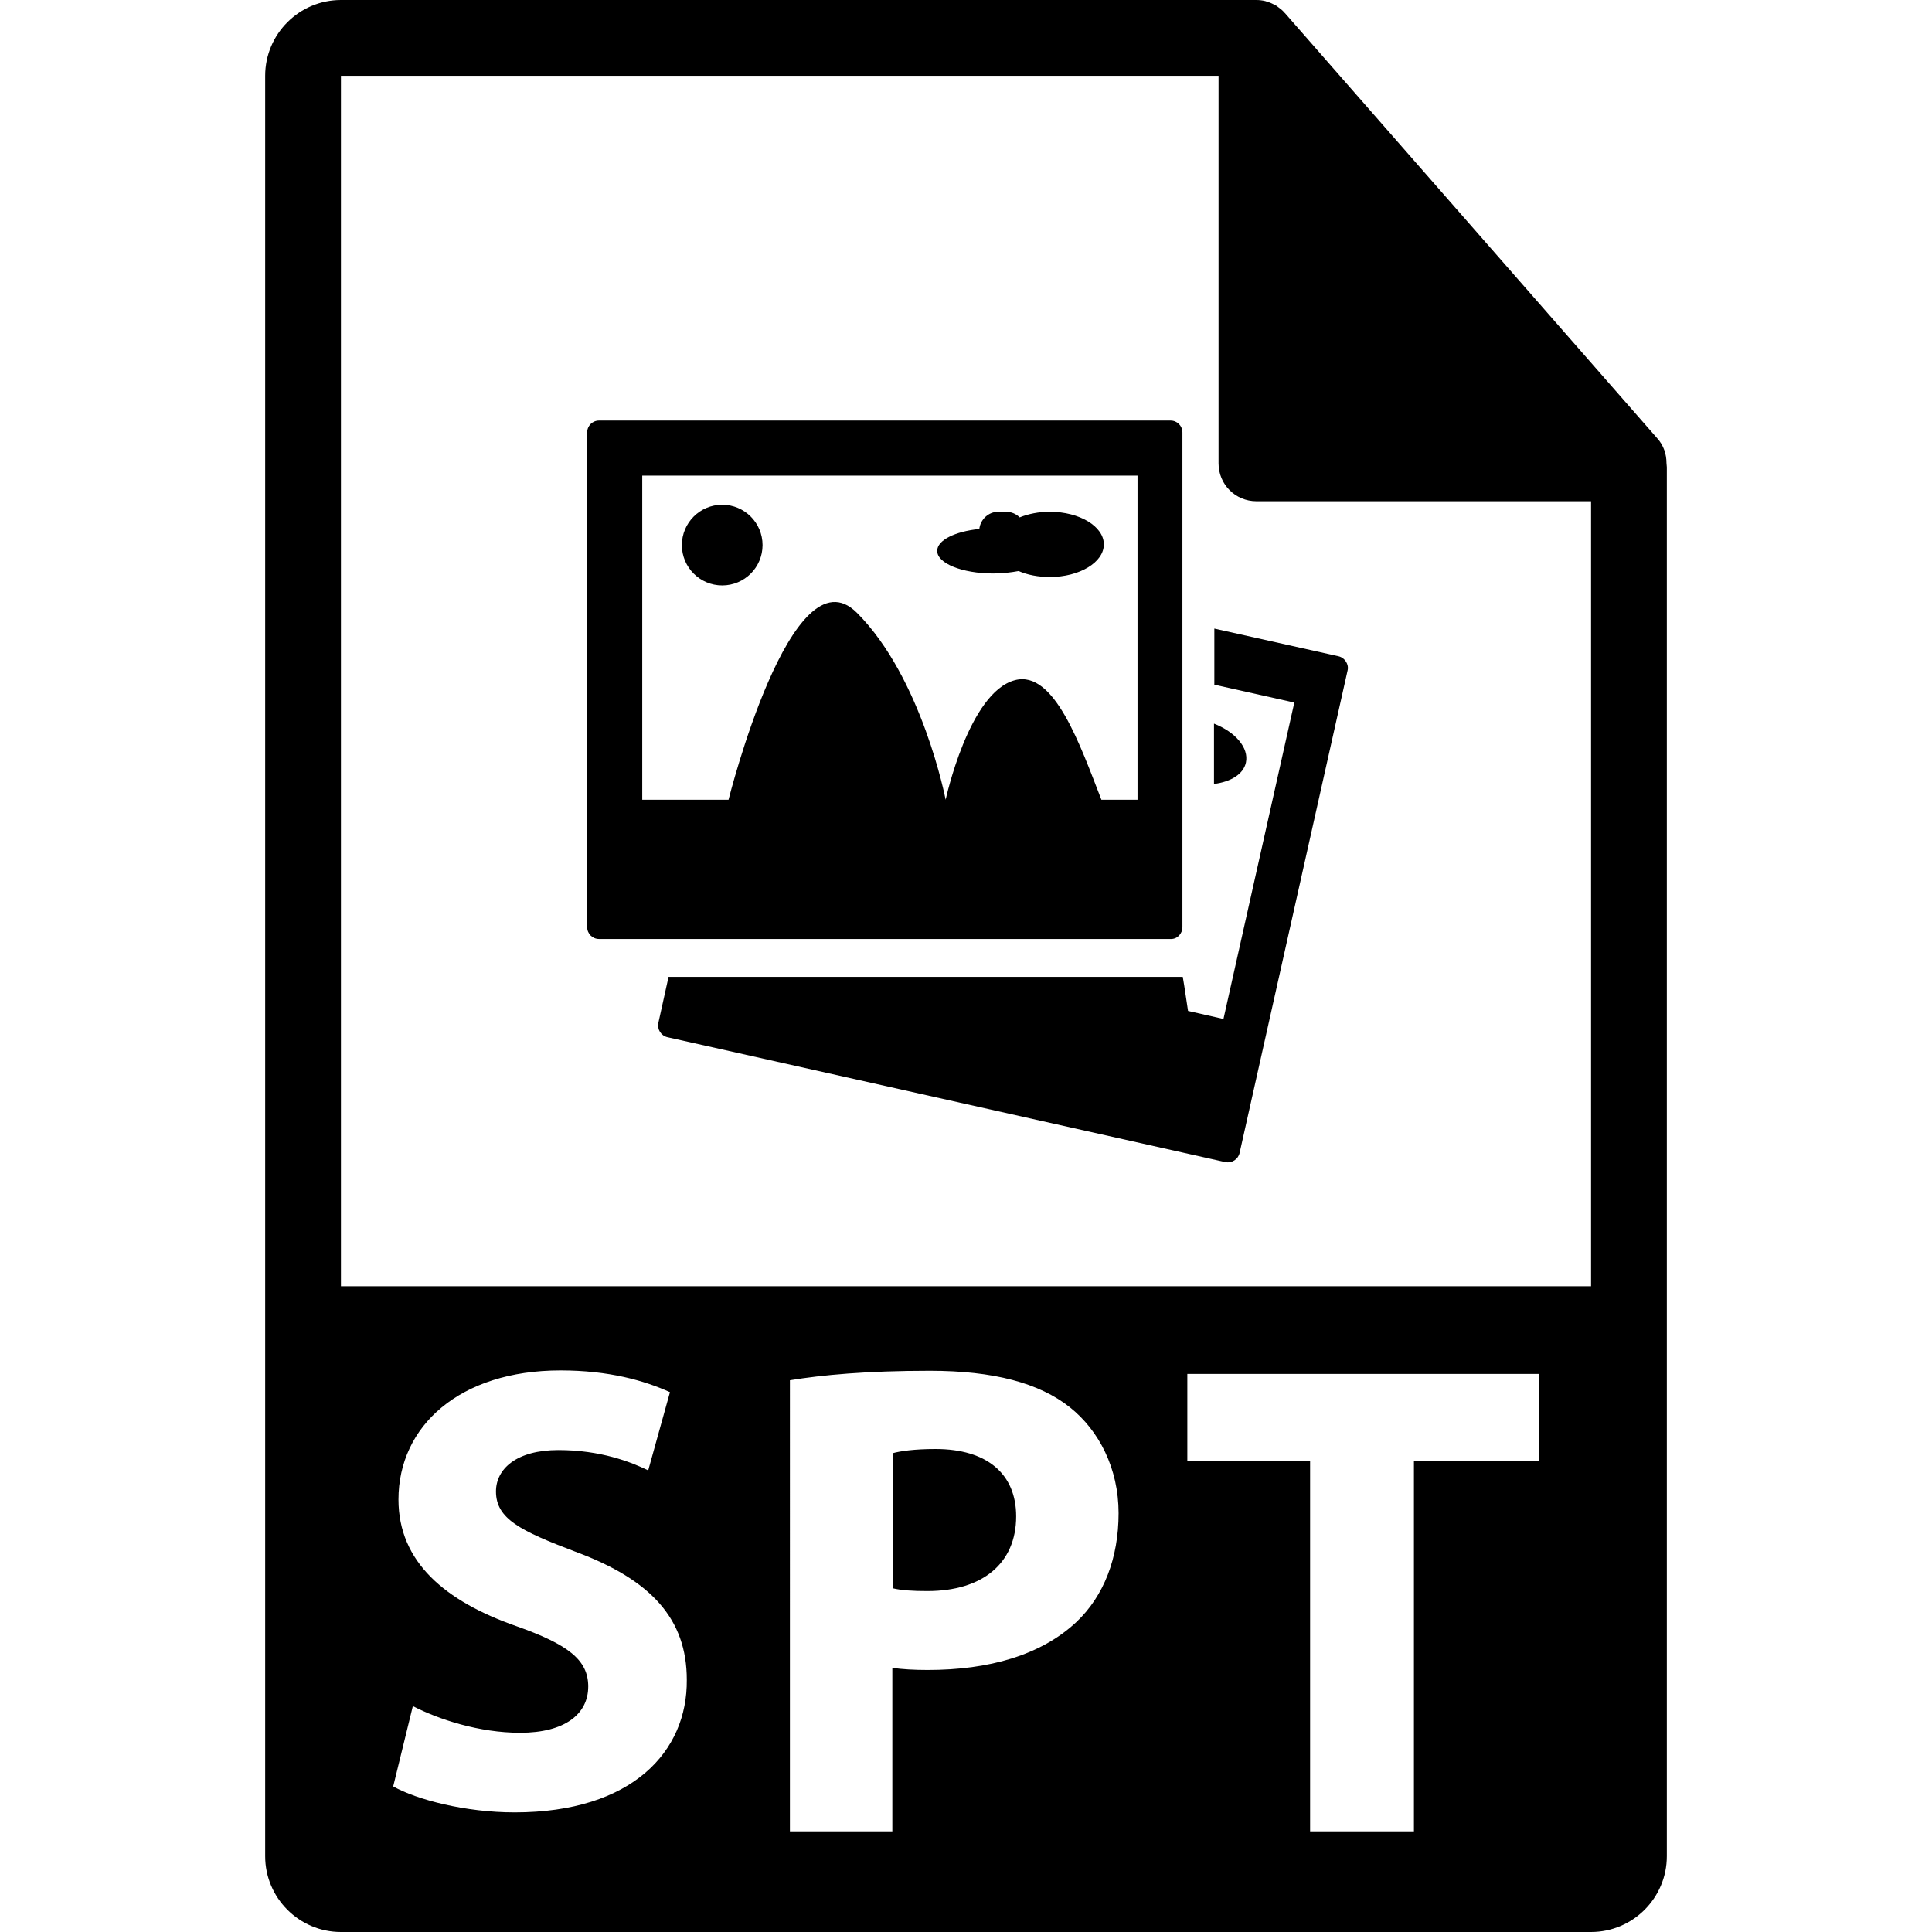 <?xml version="1.0" encoding="utf-8"?>
<!-- Generator: Adobe Illustrator 24.1.1, SVG Export Plug-In . SVG Version: 6.00 Build 0)  -->
<svg version="1.1" id="Capa_1" xmlns="http://www.w3.org/2000/svg" xmlns:xlink="http://www.w3.org/1999/xlink" x="0px" y="0px"
	 viewBox="0 0 550.8 550.8" style="enable-background:new 0 0 550.8 550.8;" xml:space="preserve">
<g>
	<g>
		<path d="M475.1,132c0-2.5-0.8-5-2.6-7L366.3,3.7c0,0-0.1,0-0.1-0.1c-0.6-0.7-1.4-1.3-2.1-1.8c-0.2-0.2-0.5-0.3-0.7-0.4
			c-0.7-0.4-1.4-0.7-2.1-0.9c-0.2-0.1-0.4-0.1-0.6-0.2C359.9,0.1,359,0,358.2,0h-261C85.3,0,75.6,9.7,75.6,21.6v507.6
			c0,11.9,9.7,21.6,21.6,21.6h356.4c11.9,0,21.6-9.7,21.6-21.6v-396C475.2,132.8,475.1,132.4,475.1,132z M146.7,516.7
			c-14,0-27.8-3.6-34.6-7.4l5.6-22.9c7.4,3.8,18.9,7.6,30.6,7.6c12.7,0,19.4-5.3,19.4-13.2c0-7.6-5.8-12-20.5-17.2
			c-20.3-7.1-33.6-18.3-33.6-36.1c0-20.9,17.4-36.8,46.2-36.8c13.8,0,23.9,2.9,31.2,6.2l-6.2,22.3c-4.9-2.4-13.6-5.8-25.6-5.8
			s-17.8,5.4-17.8,11.8c0,7.8,6.9,11.2,22.7,17.2c21.6,8,31.7,19.2,31.7,36.5C196,499.3,180.3,516.7,146.7,516.7z M438.7,416.5
			h-35.6v105.6h-29.6V416.5h-35v-24.8h100.2V416.5L438.7,416.5z M306.9,462.4c-10.1,9.5-25,13.7-42.4,13.7c-3.9,0-7.3-0.2-10.1-0.6
			v46.6h-29.2V393.5c9.1-1.5,21.9-2.7,39.9-2.7c18.2,0,31.2,3.5,39.9,10.4c8.3,6.6,13.9,17.4,13.9,30.2S314.7,455,306.9,462.4z
			 M97.2,366.7V21.6h250.2v110.5c0,6,4.8,10.8,10.8,10.8h95.4v223.8H97.2L97.2,366.7z"/>
		<path d="M266.7,413.1c-6,0-10.1,0.6-12.2,1.2v38.5c2.5,0.6,5.6,0.8,9.9,0.8c15.7,0,25.3-7.9,25.3-21.3
			C289.7,420.2,281.4,413.1,266.7,413.1z"/>
	</g>
	<g>
		<path d="M337.1,264.3v-141c0-1.9-1.5-3.4-3.4-3.4H170.8c-1.9,0-3.4,1.5-3.4,3.4v141c0,1.9,1.5,3.4,3.4,3.4h162.9
			C335.6,267.8,337.1,266.2,337.1,264.3z M324.3,228H314c-6-15.4-13.4-37-24.6-34.1c-13.2,3.4-19.8,34.1-19.8,34.1
			s-6.7-34.7-25.3-53.3S207.7,228,207.7,228h-24.6v-92.4h141.2V228L324.3,228L324.3,228z"/>
		<circle cx="205.9" cy="155.4" r="11.5"/>
		<path d="M283.2,163.5c2.6,0,5-0.3,7.2-0.7c2.5,1.1,5.6,1.7,8.9,1.7c8.5,0,15.4-4.2,15.4-9.3s-6.9-9.3-15.4-9.3
			c-3.2,0-6.1,0.6-8.6,1.6c-1-1-2.4-1.6-3.9-1.6h-2.2c-2.8,0-5.1,2.2-5.4,4.9c-6.9,0.7-12,3.2-12,6.2
			C267.1,160.6,274.3,163.5,283.2,163.5z"/>
		<path d="M381.6,187.1l-35.4-7.9v16l22.8,5.1l-20.2,90.2l-10.1-2.3c-0.5-3.1-0.9-6.3-1.5-9.7H190.6l-2.9,13.1
			c-0.4,1.9,0.8,3.7,2.6,4.1l159,35.6c1.9,0.4,3.7-0.8,4.1-2.6l30.8-137.6C384.6,189.4,383.4,187.5,381.6,187.1z"/>
		<path d="M355.2,217.4c0.9-4.2-3-8.7-9.1-11.1v17.2C350.9,222.9,354.5,220.7,355.2,217.4z"/>
	</g>
</g>
</svg>
